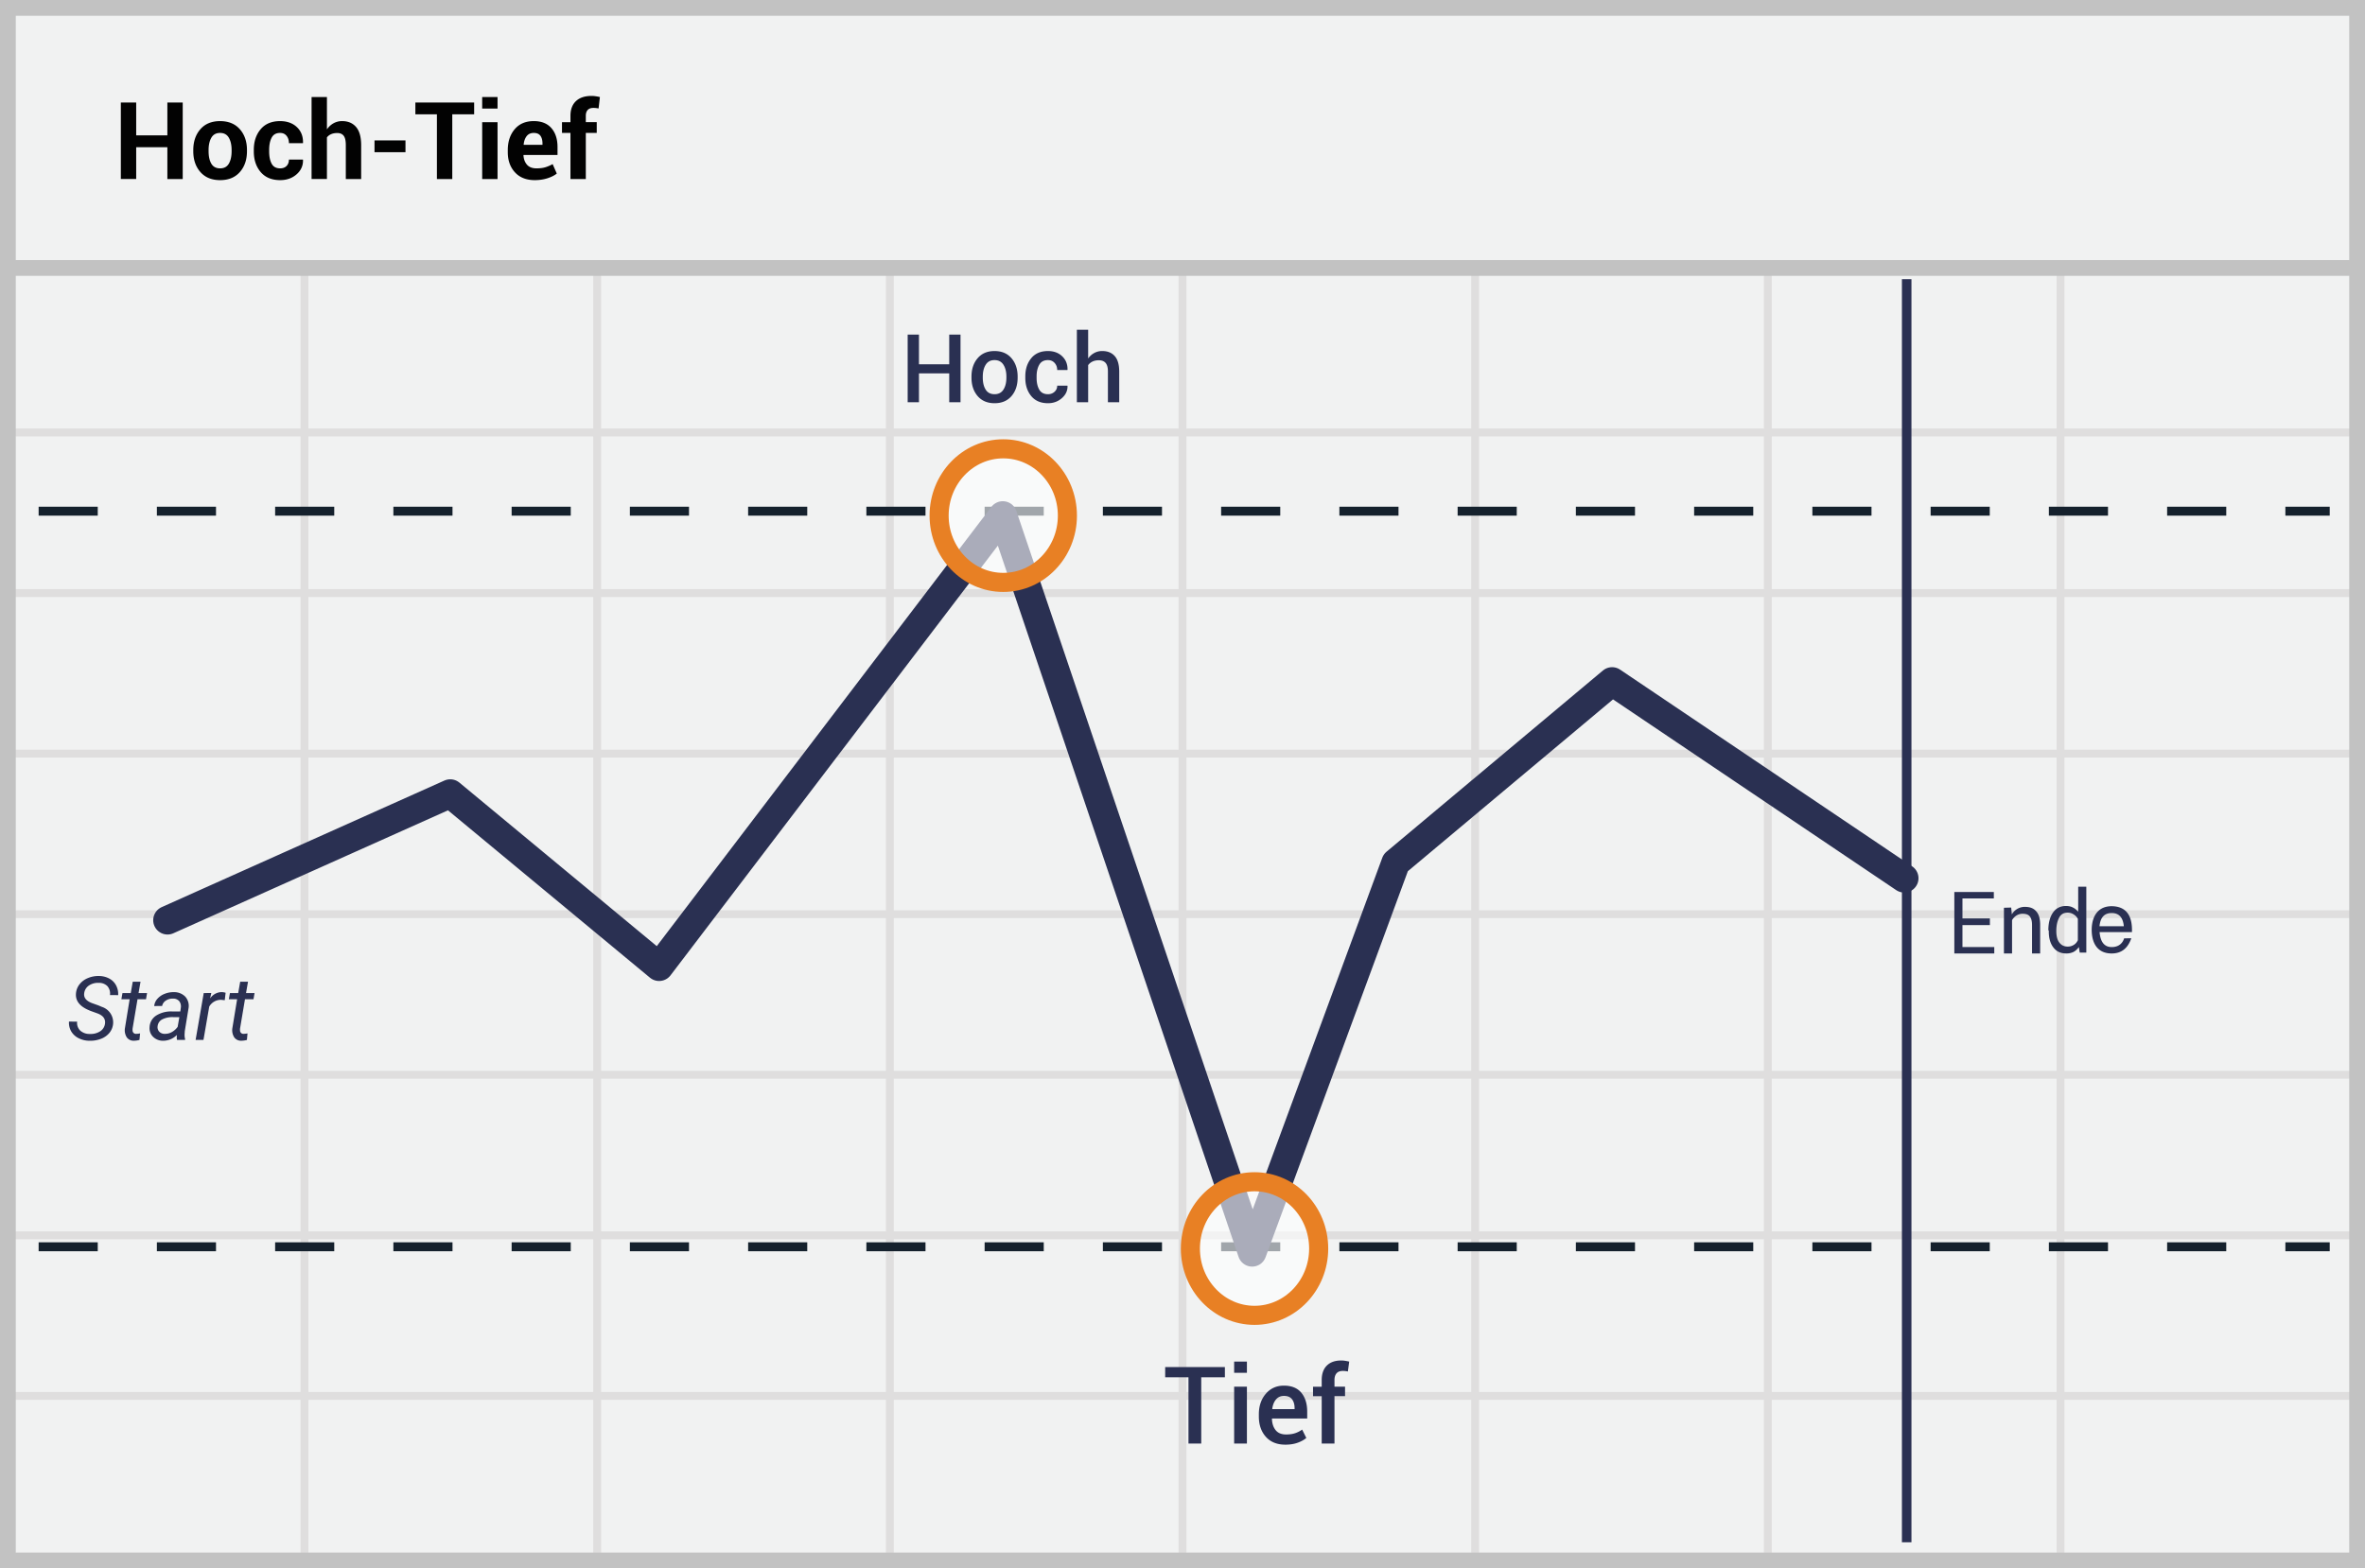<svg width="300" height="199" viewBox="0 0 300 199" xmlns="http://www.w3.org/2000/svg"><title>Deutsch high low</title><g fill="none" fill-rule="evenodd"><path fill="#F1F2F2" d="M0 0h300v199H0z"/><path d="M39.125 55.375V74.75H75.25V55.375H39.125zm0-1H75.25V34h1v20.375h36.125V34h1v20.375H149.5V34h1v20.375h36.125V34h1v20.375h36.125V34h1v20.375h36.125V34h1v20.375H299.5v1h-37.625V74.75H299.5v1h-37.625v19.375H299.5v1h-37.625V115.5H299.5v1h-37.625v19.375H299.5v1h-37.625v19.375H299.5v1h-37.625v19.375H299.5v1h-37.625V199h-1v-21.375H224.75V199h-1v-21.375h-36.125V199h-1v-21.375H150.5V199h-1v-21.375h-36.125V199h-1v-21.375H76.25V199h-1v-21.375H39.125V199h-1v-21.375H1.5v-1h36.625V157.25H1.5v-1h36.625v-19.375H1.5v-1h36.625V116.5H1.5v-1h36.625V96.125H1.5v-1h36.625V75.75H1.5v-1h36.625V55.375H1.5v-1h36.625V34h1v20.375zm221.75 1H224.75V74.75h36.125V55.375zm-37.125 0h-36.125V74.75h36.125V55.375zm-37.125 0H150.5V74.75h36.125V55.375zm-37.125 0h-36.125V74.75H149.5V55.375zm-37.125 0H76.25V74.75h36.125V55.375zM39.125 75.75v19.375H75.25V75.75H39.125zm221.75 0H224.75v19.375h36.125V75.75zm-37.125 0h-36.125v19.375h36.125V75.75zm-37.125 0H150.5v19.375h36.125V75.75zm-37.125 0h-36.125v19.375H149.5V75.75zm-37.125 0H76.25v19.375h36.125V75.75zm-73.25 20.375V115.5H75.25V96.125H39.125zm221.75 0H224.75V115.5h36.125V96.125zm-37.125 0h-36.125V115.5h36.125V96.125zm-37.125 0H150.5V115.5h36.125V96.125zm-37.125 0h-36.125V115.5H149.5V96.125zm-37.125 0H76.25V115.5h36.125V96.125zM39.125 116.5v19.375H75.25V116.5H39.125zm221.75 0H224.75v19.375h36.125V116.5zm-37.125 0h-36.125v19.375h36.125V116.5zm-37.125 0H150.5v19.375h36.125V116.5zm-37.125 0h-36.125v19.375H149.5V116.5zm-37.125 0H76.25v19.375h36.125V116.5zm-73.25 20.375v19.375H75.25v-19.375H39.125zm221.75 0H224.75v19.375h36.125v-19.375zm-37.125 0h-36.125v19.375h36.125v-19.375zm-37.125 0H150.5v19.375h36.125v-19.375zm-37.125 0h-36.125v19.375H149.5v-19.375zm-37.125 0H76.25v19.375h36.125v-19.375zm-73.25 20.375v19.375H75.25V157.25H39.125zm221.75 0H224.75v19.375h36.125V157.25zm-37.125 0h-36.125v19.375h36.125V157.25zm-37.125 0H150.5v19.375h36.125V157.25zm-37.125 0h-36.125v19.375H149.5V157.25zm-37.125 0H76.25v19.375h36.125V157.25z" fill="#DFDEDE"/><path stroke="#C2C2C2" stroke-width="2" d="M1 1h298v197H1z"/><path fill="#C2C2C2" d="M0 33h300v2H0z"/><g transform="translate(4 34.7)"><path d="M.9 30.163h290.625" stroke="#15212D" stroke-width="1.133" fill="#D8D8D8" fill-rule="nonzero" stroke-dasharray="7.5"/><path d="M237.863.725V161" stroke="#2A3052" stroke-width="1.211" stroke-linejoin="round"/><path d="M.9 123.5h290.625" stroke="#15212D" stroke-width="1.133" fill="#D8D8D8" fill-rule="nonzero" stroke-dasharray="7.5"/><path stroke="#2A3052" stroke-width="3.633" stroke-linecap="round" stroke-linejoin="round" d="M17.25 82.063L53.115 66l26.494 21.96 43.594-57.247 31.63 93.487 18.215-49.436 27.446-22.991 37.05 24.963"/><path d="M9.319 95.188c.08-.585-.224-1.013-.912-1.283l-.952-.345-.319-.139c-1.07-.487-1.57-1.172-1.5-2.055.032-.428.191-.837.458-1.174.28-.35.645-.62 1.061-.787a3.412 3.412 0 0 1 1.41-.263c.45.003.895.113 1.294.323.367.195.667.495.862.862.201.382.294.811.267 1.242l-1.04-.004c.062-.41-.059-.826-.33-1.14a1.477 1.477 0 0 0-1.098-.412 2.048 2.048 0 0 0-1.256.348c-.33.229-.545.59-.585.99-.073.545.263.958 1.008 1.238l.818.292.412.177a2.066 2.066 0 0 1 1.433 2.122c-.032.425-.192.83-.457 1.162a2.55 2.55 0 0 1-1.073.766c-.464.18-.96.266-1.459.25a3.052 3.052 0 0 1-1.376-.318 2.246 2.246 0 0 1-.949-.866 2.164 2.164 0 0 1-.285-1.249l1.035.008c-.053.416.09.834.387 1.132.34.298.782.453 1.233.431.463.026.923-.094 1.313-.345a1.35 1.35 0 0 0 .6-.96v-.004zm4.507-5.322l-.251 1.44h1.08l-.135.788h-1.076l-.623 3.694a1.29 1.29 0 0 0-.003.262.42.42 0 0 0 .465.431c.163-.004.326-.023.487-.056l-.079.829c-.237.066-.481.1-.727.101a1.039 1.039 0 0 1-.889-.439 1.687 1.687 0 0 1-.229-1.144l.6-3.678h-1.05l.139-.788h1.05l.255-1.44h.986zm4.631 7.384a1.331 1.331 0 0 1-.037-.315l.015-.311a2.437 2.437 0 0 1-1.736.735 1.777 1.777 0 0 1-1.275-.495 1.504 1.504 0 0 1-.45-1.219 1.83 1.83 0 0 1 .825-1.474 3.518 3.518 0 0 1 2.032-.529l1.039.004.067-.472a1.087 1.087 0 0 0-.206-.844.994.994 0 0 0-.787-.319 1.534 1.534 0 0 0-.9.248 1.065 1.065 0 0 0-.48.69l-1.002.004c.033-.344.177-.668.41-.923.25-.278.564-.493.914-.626.37-.149.765-.222 1.163-.214a1.969 1.969 0 0 1 1.444.563c.352.39.51.917.43 1.436l-.483 2.947-.026.42c-.007.202.016.405.067.6l-.011.094h-1.012zm-1.56-.769c.317.01.63-.069.904-.225.29-.165.542-.391.735-.663l.214-1.227-.75-.004a2.85 2.85 0 0 0-1.444.297 1.091 1.091 0 0 0-.562.84.851.851 0 0 0 .191.694.93.93 0 0 0 .713.288zm7.613-4.267l-.465-.049a1.703 1.703 0 0 0-1.504.862l-.731 4.223h-.997l1.03-5.944.96-.004-.15.69c.33-.504.891-.807 1.493-.806.16.007.32.035.473.083l-.109.945zm2.951-2.348l-.251 1.44h1.08l-.135.788h-1.08l-.622 3.694c-.01.087-.012.175-.004.262a.42.42 0 0 0 .465.431c.162-.005.324-.023.483-.056l-.074.829c-.237.066-.482.1-.728.101a1.039 1.039 0 0 1-.889-.439 1.688 1.688 0 0 1-.232-1.144l.604-3.678h-1.05l.138-.788h1.05l.252-1.44h.993z" fill="#2A3052" fill-rule="nonzero"/><ellipse cx="8.137" cy="11.475" rx="8.137" ry="8.475" opacity=".6" transform="translate(147 112.25)" fill="#FFF" fill-rule="nonzero"/><ellipse stroke="#E88024" stroke-width="2.422" cx="155.137" cy="123.725" rx="8.137" ry="8.475"/><ellipse cx="10.012" cy="8.475" rx="8.137" ry="8.475" opacity=".6" transform="translate(113.25 22.25)" fill="#FFF" fill-rule="nonzero"/><ellipse stroke="#E88024" stroke-width="2.422" cx="123.263" cy="30.725" rx="8.137" ry="8.475"/></g><path d="M121.842 51.04h-1.433v-3.663h-3.839v3.662h-1.433v-8.585h1.433v3.774h3.839v-3.774h1.433v8.585zm1.391-3.25c0-.951.26-1.73.781-2.338.521-.607 1.234-.91 2.138-.91.916 0 1.634.303 2.155.91.521.608.781 1.387.781 2.338v.124c0 .96-.26 1.74-.78 2.344-.522.603-1.236.905-2.144.905-.912 0-1.629-.303-2.15-.908-.52-.605-.78-1.386-.78-2.34v-.125zm1.433.124c0 .625.122 1.132.366 1.521.243.39.62.584 1.132.584.499 0 .873-.195 1.123-.587.25-.39.374-.897.374-1.518v-.124c0-.61-.124-1.111-.374-1.506s-.628-.593-1.135-.593c-.5 0-.872.198-1.117.593-.246.395-.369.897-.369 1.506v.124zm8.273 2.105c.326 0 .602-.102.828-.307.226-.204.34-.463.34-.778h1.297l.011.036c.016.597-.22 1.112-.71 1.544-.49.433-1.078.649-1.766.649-.92 0-1.63-.304-2.129-.911-.5-.607-.749-1.373-.749-2.297v-.206c0-.92.25-1.684.75-2.294.498-.61 1.206-.914 2.122-.914.743 0 1.346.223 1.81.67.464.446.688 1.013.672 1.7l-.011.036h-1.298c0-.35-.108-.647-.324-.89-.216-.244-.5-.366-.85-.366-.51 0-.878.198-1.102.593-.224.395-.336.883-.336 1.465v.206c0 .594.111 1.086.333 1.477.222.392.593.587 1.112.587zm5.094-4.534c.213-.3.471-.531.776-.696a2.088 2.088 0 0 1 1.011-.248c.676 0 1.204.214 1.583.64.38.427.57 1.084.57 1.972v3.886h-1.434v-3.897c0-.5-.097-.862-.291-1.088-.195-.226-.485-.34-.87-.34-.307 0-.572.055-.796.163a1.45 1.45 0 0 0-.549.45v4.712h-1.432v-9.198h1.432v3.644z" fill="#2A3052"/><path d="M23.178 22.716H21.23V18.68h-3.954v4.035h-1.948v-9.71h1.948v4.174h3.954v-4.174h1.948v9.71zm1.34-3.675c0-1.076.3-1.957.9-2.644.6-.687 1.432-1.03 2.495-1.03 1.067 0 1.903.342 2.508 1.026.604.685.907 1.568.907 2.648v.14c0 1.085-.302 1.969-.904 2.651-.603.683-1.435 1.024-2.498 1.024-1.067 0-1.902-.341-2.504-1.024-.602-.682-.904-1.566-.904-2.65v-.14zm1.941.14c0 .658.116 1.186.347 1.584.231.398.604.597 1.12.597.503 0 .87-.2 1.104-.6.233-.4.35-.927.35-1.58v-.14c0-.641-.118-1.164-.353-1.568-.236-.405-.607-.607-1.114-.607-.503 0-.87.203-1.104.61-.233.407-.35.928-.35 1.564v.14zm9.083 2.181c.338 0 .607-.101.807-.303.2-.203.3-.473.3-.81h1.775l.013.04c.018.728-.254 1.339-.814 1.83-.56.491-1.254.737-2.08.737-1.068 0-1.892-.341-2.475-1.024-.582-.682-.873-1.555-.873-2.617v-.2c0-1.059.29-1.931.87-2.618.58-.687 1.401-1.03 2.464-1.03.88 0 1.59.253 2.128.76s.798 1.173.78 2l-.013.04H36.65c0-.373-.1-.683-.297-.93-.198-.247-.473-.37-.824-.37-.502 0-.86.201-1.07.604-.212.402-.317.917-.317 1.543v.2c0 .64.105 1.159.317 1.554.21.396.572.594 1.083.594zm5.93-4.949c.226-.329.504-.585.833-.77a2.197 2.197 0 0 1 1.094-.277c.751 0 1.341.25 1.77.75.43.5.644 1.273.644 2.318v4.282h-1.947V18.42c0-.56-.09-.957-.27-1.19-.18-.234-.45-.35-.81-.35-.299 0-.558.047-.778.143a1.34 1.34 0 0 0-.537.41v5.282h-1.947V12.312h1.947v4.101zm9.963 2.902h-3.928v-1.501h3.928v1.5zm8.71-4.809h-2.774v8.21h-1.948v-8.21H52.69v-1.5h7.456v1.5zm2.968 8.21h-1.948V15.5h1.948v7.216zm0-8.944h-1.948v-1.46h1.948v1.46zm4.728 9.084c-1.076 0-1.916-.33-2.52-.99-.605-.66-.908-1.511-.908-2.551v-.267c0-1.08.294-1.965.88-2.655.587-.689 1.394-1.031 2.422-1.027.969 0 1.712.297 2.23.89.518.594.777 1.393.777 2.398v1.007h-4.301l-.02.04c.03.494.18.894.45 1.2.269.308.668.461 1.197.461.436 0 .806-.044 1.11-.133a4.53 4.53 0 0 0 .944-.407l.527 1.2c-.29.236-.68.434-1.174.594-.493.16-1.031.24-1.614.24zm-.126-5.989c-.392 0-.693.134-.904.403-.211.27-.34.626-.384 1.07l.014.034h2.374v-.147c0-.422-.087-.754-.26-.997-.174-.242-.454-.363-.84-.363zm4.648 5.849v-5.849h-1.074V15.5h1.074v-.8c0-.81.233-1.433.7-1.871.467-.438 1.123-.657 1.968-.657.164 0 .332.012.503.037.171.024.36.058.564.103l-.167 1.447a9.63 9.63 0 0 0-.31-.047c-.1-.013-.217-.02-.35-.02-.316 0-.555.087-.717.26-.163.174-.244.423-.244.747v.8h1.388v1.368H74.31v5.849h-1.947z" fill="#020202"/><g fill="#2A3052"><path d="M252.417 117.38h-3.48v2.786h4.037v.817h-5.067v-7.797h5.011v.816h-3.98v2.533h3.48v.845zM255.118 115.156l.083.873c.342-.604.983-.971 1.67-.957.613 0 1.086.168 1.42.563.335.365.502.928.502 1.688v3.66h-1.03v-3.631c0-.507-.112-.873-.307-1.098-.195-.225-.5-.31-.89-.31-.307 0-.557.085-.78.225-.223.141-.418.338-.557.591v4.223h-1.03v-5.799l.919-.028zM259.832 118.054c0-.929.195-1.689.584-2.252.39-.563.947-.844 1.643-.844.334 0 .64.056.89.197.251.112.474.31.67.535v-3.181h1.03v8.36h-.836l-.111-.704a1.985 1.985 0 0 1-.669.62c-.295.14-.62.208-.946.196-.696 0-1.225-.253-1.615-.76-.39-.506-.584-1.182-.584-2.026v-.14h-.056zm1.016.114c0 .59.111 1.07.362 1.407.25.338.585.535 1.086.535.306 0 .556-.084.78-.225.222-.14.389-.338.5-.591v-2.702a1.468 1.468 0 0 0-.529-.563 1.39 1.39 0 0 0-.751-.226c-.501 0-.863.197-1.086.62-.223.422-.362.957-.362 1.632v.113zM270.437 118.276h-4.106c.106 1.264.62 1.896 1.542 1.896 1.383 0 1.575-1.185 1.575-1.11l.908-.005c-.443 1.284-1.27 1.926-2.483 1.926-1.82 0-2.458-1.302-2.534-2.707-.077-1.405.386-3.291 2.549-3.291 1.774.033 2.623 1.13 2.55 3.29zm-1.03-.748c-.103-1.117-.617-1.675-1.542-1.675-.924 0-1.438.558-1.542 1.675h3.084z"/></g><path d="M155.377 174.762h-3v8.408h-1.62v-8.408h-2.954v-1.3h7.574v1.3zm2.794 8.408h-1.62v-7.215h1.62v7.215zm0-8.981h-1.62v-1.42h1.62v1.42zm4.873 9.12c-1.053 0-1.876-.332-2.47-.996-.593-.665-.89-1.526-.89-2.584v-.267c0-1.057.297-1.93.89-2.616.594-.687 1.36-1.028 2.297-1.024.969 0 1.702.299 2.2.897.498.598.747 1.397.747 2.397v.873h-4.46l-.014.034c.018.59.174 1.07.467 1.44.293.369.736.553 1.327.553.44 0 .82-.053 1.143-.16.322-.107.621-.26.897-.46l.527 1.06c-.276.24-.64.442-1.094.607-.453.164-.975.247-1.567.247zm-.173-6.187c-.422 0-.76.152-1.013.457-.254.304-.412.701-.474 1.19l.014.033h2.82v-.126c0-.463-.108-.837-.324-1.124-.215-.286-.556-.43-1.023-.43zm4.787 6.048v-6.014h-1.1v-1.2h1.1v-.84c0-.796.217-1.41.65-1.84.434-.432 1.041-.648 1.824-.648.155 0 .313.013.473.037.16.025.34.059.54.103l-.166 1.254a4.002 4.002 0 0 0-.297-.047 2.885 2.885 0 0 0-.35-.02c-.351 0-.615.1-.79.3-.176.2-.264.487-.264.86v.84h1.34v1.2h-1.34v6.015h-1.62z" fill="#2A3052"/></g></svg>